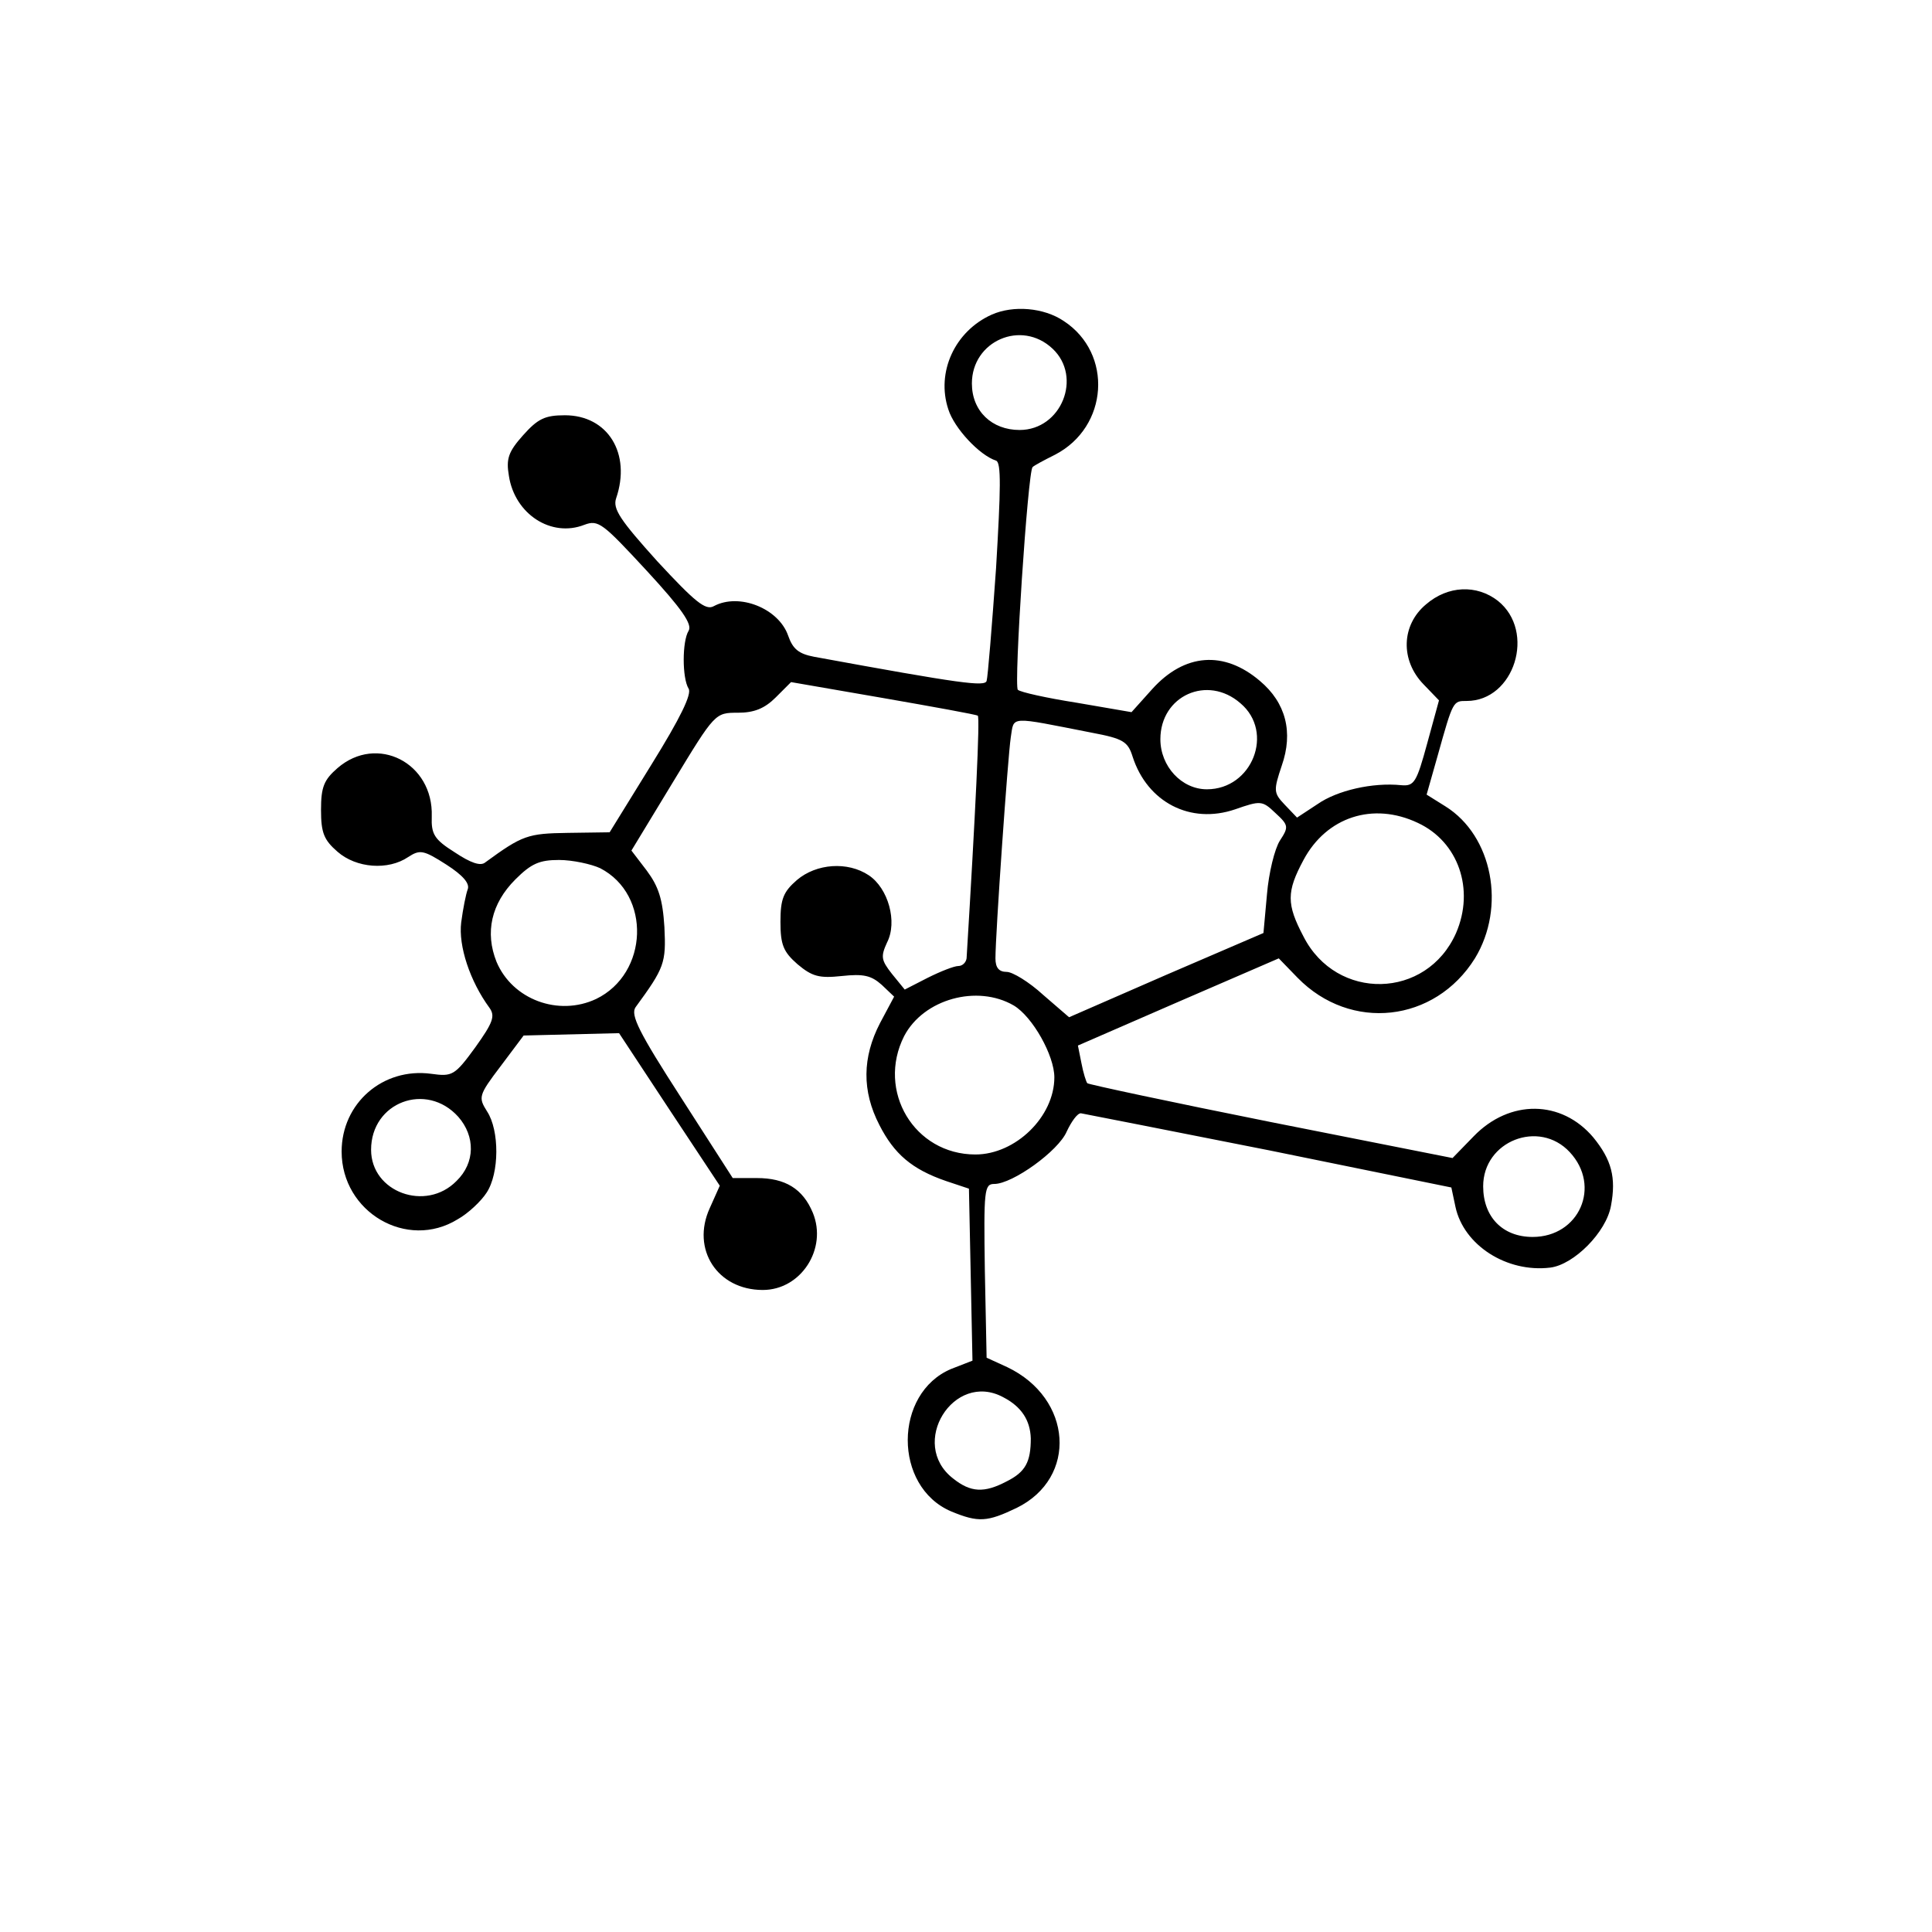 <?xml version="1.0" standalone="no"?>
<!DOCTYPE svg PUBLIC "-//W3C//DTD SVG 20010904//EN"
 "http://www.w3.org/TR/2001/REC-SVG-20010904/DTD/svg10.dtd">
<svg version="1.0" xmlns="http://www.w3.org/2000/svg"
 width="328pt" height="328pt" viewBox="0 0 328 328"
 preserveAspectRatio="xMidYMid meet">
<g transform="translate(0,328) scale(0.1,-0.1)"
fill="#000000" stroke="none">
<path d="M1684 2746 c-63 -28 -95 -98 -74 -161 10 -32 53 -78 81 -87 9 -3 8
-48 0 -183 -7 -99 -14 -185 -16 -191 -3 -10 -42 -5 -293 41 -26 5 -36 13 -44
36 -16 46 -83 73 -126 50 -14 -8 -32 7 -96 76 -63 70 -76 89 -70 107 26 76
-14 141 -87 141 -34 0 -46 -6 -71 -34 -25 -28 -29 -40 -24 -69 10 -65 72 -105
128 -83 24 9 31 3 106 -78 59 -64 78 -91 71 -102 -11 -18 -11 -80 0 -98 6 -9
-14 -50 -63 -129 l-71 -115 -71 -1 c-68 -1 -77 -4 -140 -50 -8 -7 -25 -1 -52
17 -35 22 -40 31 -39 61 3 91 -93 140 -160 82 -23 -20 -28 -32 -28 -71 0 -39
5 -51 28 -71 32 -28 86 -32 120 -9 20 13 26 12 65 -13 28 -18 40 -32 36 -42
-3 -8 -8 -33 -11 -56 -5 -40 15 -100 48 -145 10 -14 6 -25 -24 -67 -35 -48
-39 -50 -75 -45 -82 11 -152 -50 -152 -132 0 -103 111 -168 197 -115 18 10 40
31 49 45 22 33 22 106 1 138 -15 24 -15 27 23 77 l39 52 81 2 81 2 85 -129 86
-130 -17 -38 c-32 -70 13 -139 90 -139 65 0 110 70 85 131 -17 41 -47 59 -95
59 l-41 0 -88 137 c-71 110 -86 140 -77 153 49 67 52 75 49 136 -3 48 -10 69
-30 96 l-26 34 71 117 c71 117 71 117 110 117 27 0 45 7 64 26 l26 26 156 -27
c86 -15 158 -28 161 -30 4 -2 -4 -166 -19 -412 -1 -7 -7 -13 -14 -13 -7 0 -30
-9 -52 -20 l-39 -20 -22 27 c-18 23 -19 29 -8 53 18 35 2 92 -31 114 -36 24
-89 20 -122 -8 -23 -20 -28 -32 -28 -71 0 -39 5 -51 29 -72 25 -21 37 -24 75
-20 37 4 50 1 68 -15 l21 -20 -24 -45 c-30 -58 -31 -115 -1 -173 25 -49 55
-75 113 -95 l39 -13 3 -146 3 -146 -36 -14 c-98 -41 -99 -200 0 -242 46 -19
61 -18 111 6 104 51 95 186 -16 239 l-35 16 -3 148 c-2 137 -1 147 16 147 31
0 109 56 123 89 8 17 18 31 24 31 5 -1 149 -29 320 -63 l309 -63 7 -33 c14
-65 87 -112 161 -103 40 5 95 60 103 105 9 48 1 78 -30 116 -54 64 -142 65
-203 2 l-36 -37 -308 61 c-170 34 -310 64 -312 66 -2 2 -7 18 -10 34 l-6 30
170 74 171 74 32 -33 c90 -92 233 -76 301 33 53 87 30 208 -50 258 l-32 20 19
67 c26 93 26 92 49 92 81 0 118 118 53 170 -36 28 -85 26 -122 -6 -42 -35 -44
-95 -4 -136 l26 -27 -20 -73 c-18 -66 -22 -73 -44 -71 -49 5 -109 -9 -142 -32
l-35 -23 -21 22 c-19 20 -19 24 -5 66 20 57 7 107 -37 144 -61 52 -128 47
-183 -14 l-35 -39 -93 16 c-51 8 -96 18 -100 22 -7 7 17 370 25 378 3 3 20 12
38 21 91 47 99 172 15 227 -34 23 -86 27 -122 11z m103 -58 c51 -48 15 -138
-56 -138 -47 0 -81 32 -81 79 0 72 84 109 137 59z m319 -602 c58 -49 20 -146
-57 -146 -43 0 -79 39 -79 85 0 74 80 110 136 61z m-252 -50 c53 -10 61 -15
69 -41 25 -77 98 -115 174 -89 43 15 46 15 68 -6 23 -21 23 -24 8 -47 -9 -14
-19 -55 -22 -91 l-6 -66 -165 -71 -165 -72 -44 38 c-24 22 -52 39 -62 39 -13
0 -19 7 -19 23 0 41 21 342 26 375 6 37 -5 36 138 8z m553 -153 c69 -32 97
-113 65 -187 -50 -113 -203 -116 -259 -6 -29 55 -29 76 0 130 39 73 118 99
194 63z m-1388 -77 c87 -45 82 -179 -7 -222 -64 -30 -142 -1 -169 63 -20 50
-9 99 32 140 27 27 41 33 74 33 23 0 55 -7 70 -14z m702 -233 c32 -19 69 -85
69 -122 0 -67 -66 -131 -134 -131 -104 0 -168 108 -121 201 33 63 124 88 186
52z m-943 -189 c29 -33 29 -78 -3 -109 -52 -53 -145 -19 -145 53 0 81 94 116
148 56z m1887 -60 c54 -58 16 -144 -63 -144 -51 0 -84 34 -84 86 0 77 95 114
147 58z m-962 -416 c31 -16 46 -39 47 -70 0 -40 -9 -57 -41 -73 -38 -20 -61
-19 -91 5 -76 59 1 183 85 138z"/>
</g>
</svg>
